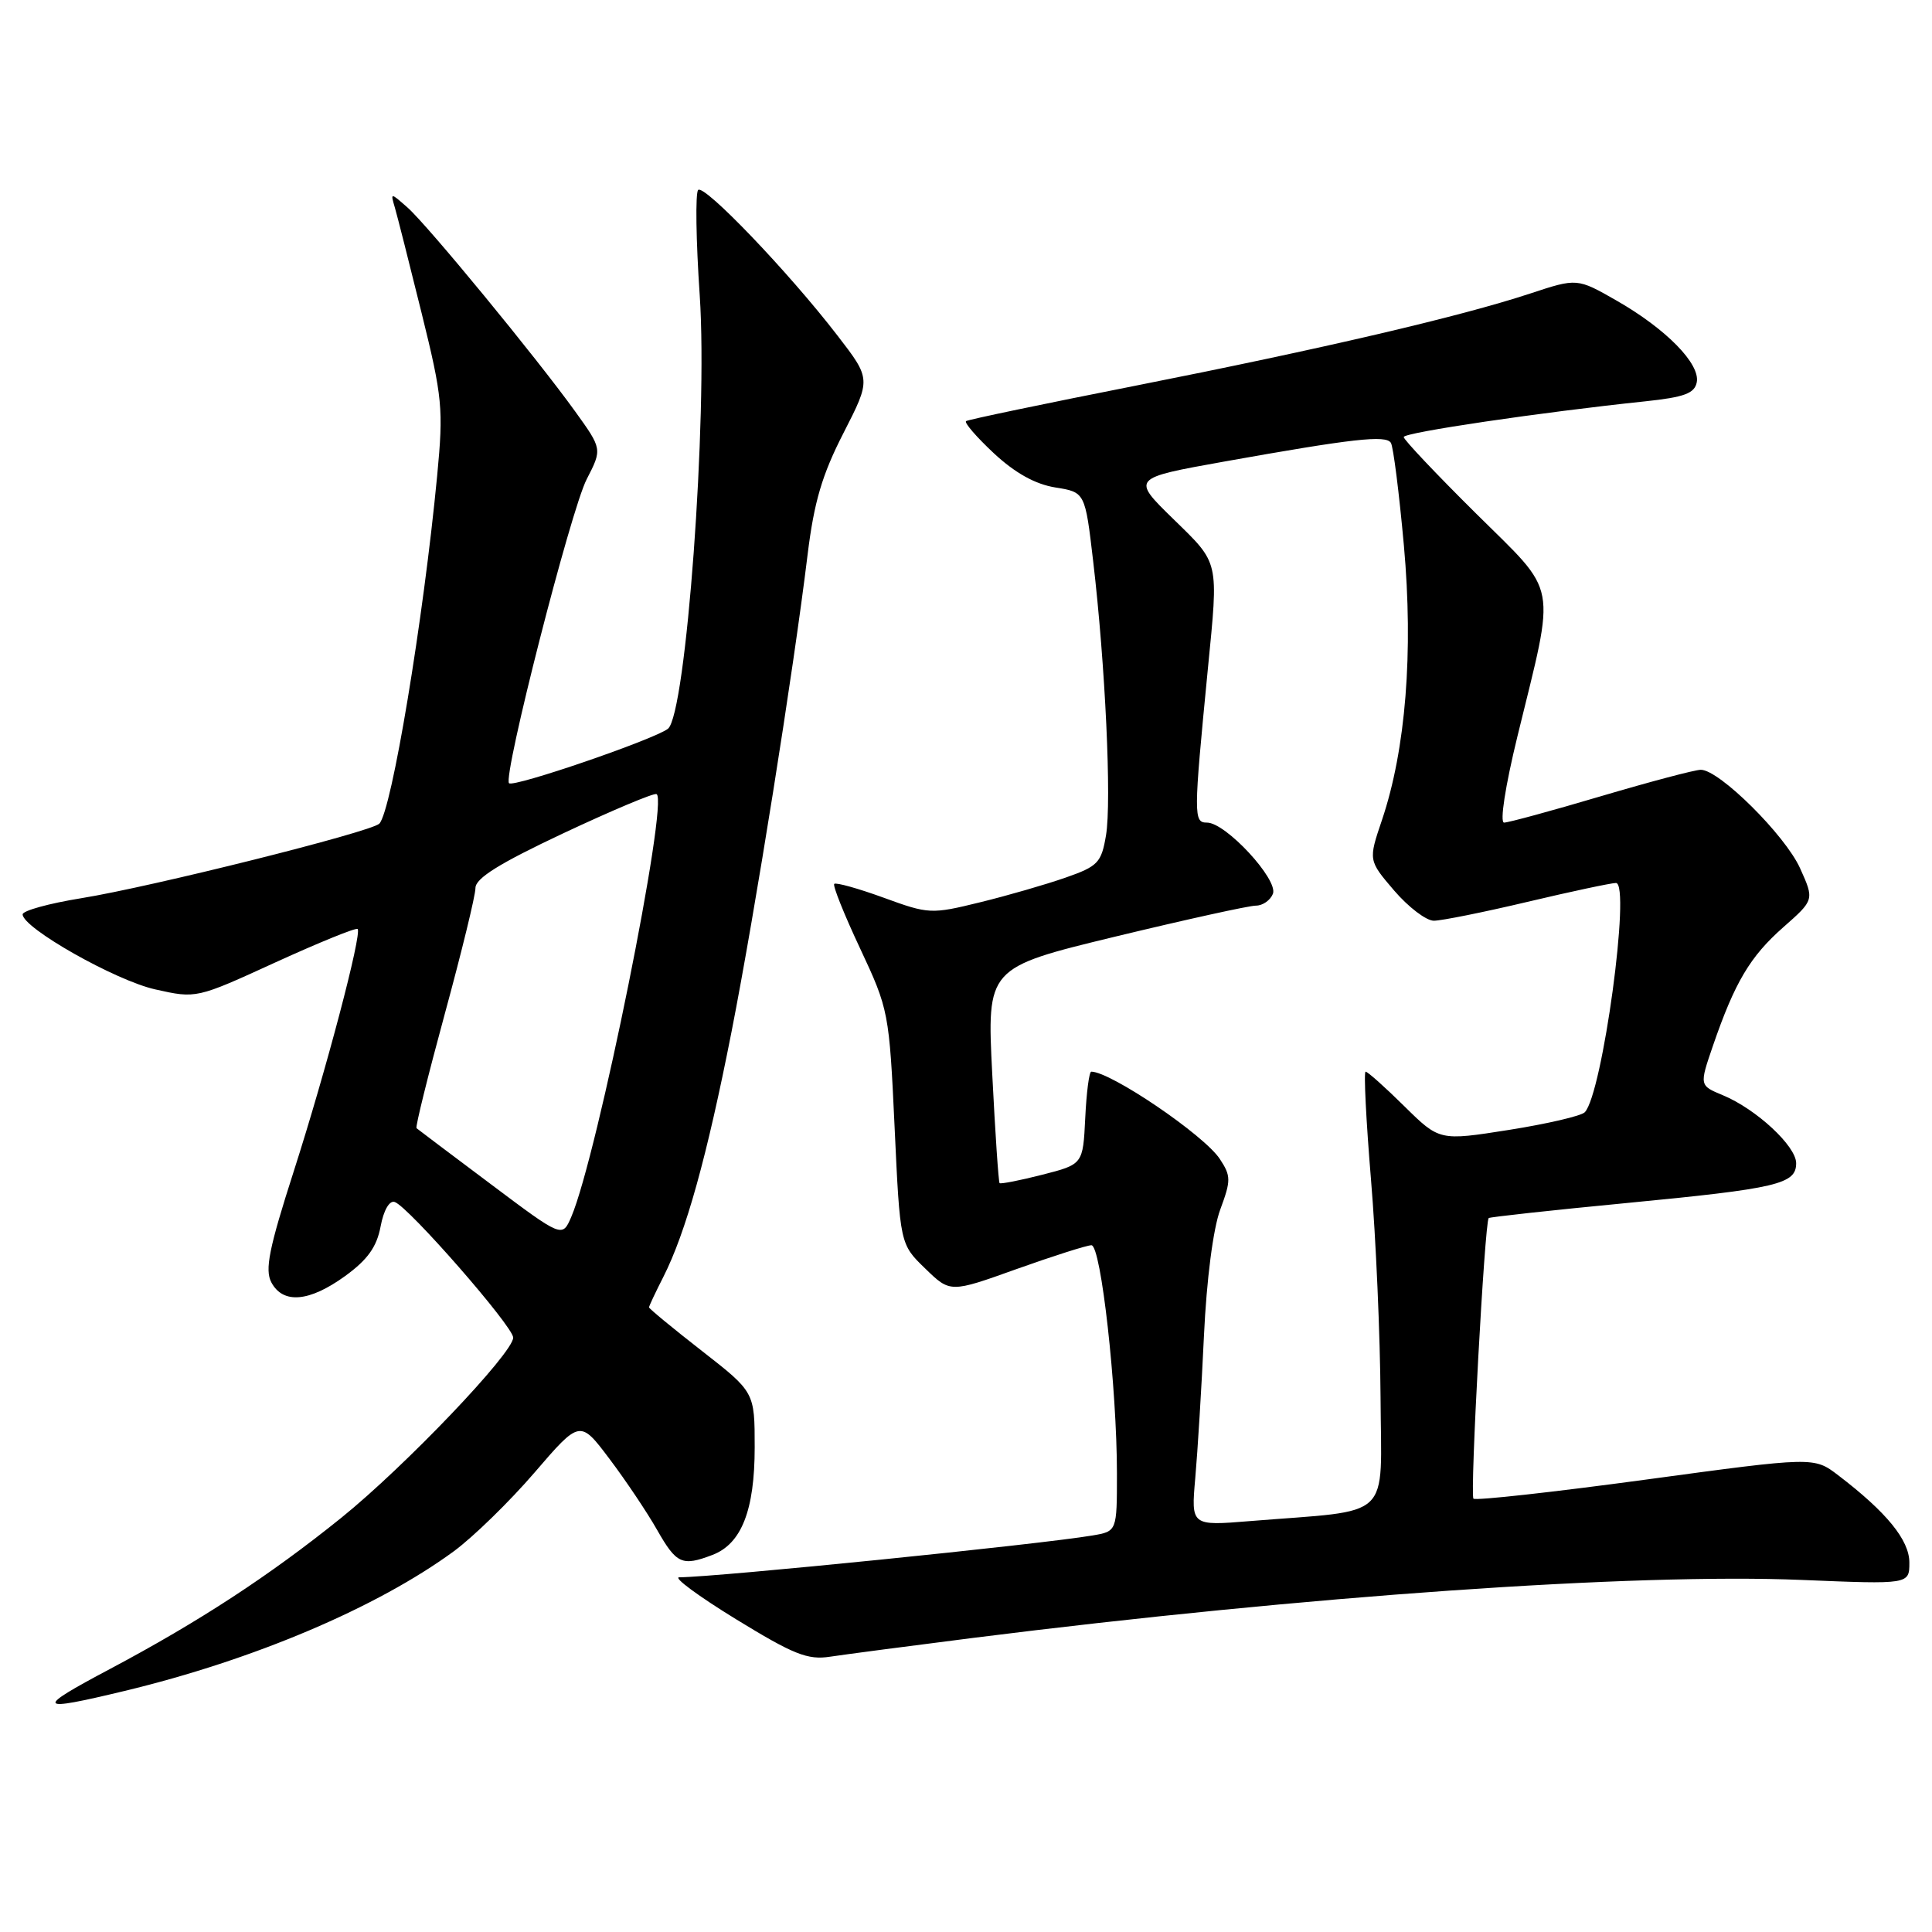 <?xml version="1.0" encoding="UTF-8" standalone="no"?>
<!DOCTYPE svg PUBLIC "-//W3C//DTD SVG 1.1//EN" "http://www.w3.org/Graphics/SVG/1.1/DTD/svg11.dtd" >
<svg xmlns="http://www.w3.org/2000/svg" xmlns:xlink="http://www.w3.org/1999/xlink" version="1.1" viewBox="0 0 256 256">
 <g >
 <path fill="currentColor"
d=" M 16.50 224.06 C 33.64 219.94 49.98 213.00 60.15 205.54 C 62.70 203.66 67.51 198.98 70.82 195.13 C 76.85 188.12 76.85 188.12 80.76 193.31 C 82.91 196.16 85.76 200.41 87.08 202.74 C 89.64 207.23 90.38 207.57 94.39 206.04 C 98.25 204.58 100.00 200.12 100.00 191.78 C 100.00 184.46 100.00 184.46 93.00 179.00 C 89.15 176.00 86.00 173.40 86.00 173.23 C 86.00 173.06 86.85 171.25 87.89 169.21 C 90.88 163.32 93.68 153.27 96.94 136.67 C 100.07 120.71 105.10 89.18 107.01 73.50 C 107.87 66.50 108.93 62.91 111.77 57.37 C 115.42 50.23 115.42 50.23 110.96 44.45 C 104.50 36.06 93.32 24.39 92.51 25.17 C 92.13 25.55 92.22 31.85 92.72 39.17 C 93.80 55.31 90.91 94.70 88.50 96.57 C 86.65 97.99 68.04 104.38 67.45 103.78 C 66.60 102.94 75.63 67.58 77.74 63.50 C 79.80 59.50 79.80 59.50 76.20 54.50 C 71.05 47.35 56.67 29.86 54.00 27.50 C 51.73 25.50 51.73 25.50 52.32 27.50 C 52.64 28.60 54.24 34.90 55.87 41.50 C 58.63 52.67 58.77 54.16 57.93 63.00 C 56.10 82.14 51.89 107.51 50.26 109.14 C 49.16 110.24 20.02 117.53 10.75 119.02 C 6.49 119.71 3.00 120.67 3.00 121.16 C 3.00 122.96 15.31 129.93 20.57 131.10 C 26.01 132.32 26.02 132.32 36.52 127.51 C 42.31 124.87 47.19 122.88 47.39 123.10 C 47.97 123.77 43.22 141.81 38.93 155.18 C 35.64 165.42 35.07 168.26 35.96 169.93 C 37.51 172.82 40.98 172.52 45.72 169.09 C 48.70 166.93 49.92 165.23 50.43 162.52 C 50.83 160.37 51.60 159.03 52.30 159.27 C 54.11 159.87 68.00 175.77 68.00 177.24 C 68.00 179.28 53.68 194.29 45.23 201.11 C 35.71 208.78 26.41 214.86 14.57 221.15 C 4.52 226.48 4.78 226.88 16.50 224.06 Z  M 129.03 217.02 C 172.99 211.48 216.67 208.43 238.75 209.35 C 253.00 209.94 253.00 209.94 253.00 207.05 C 253.00 204.07 249.99 200.38 243.57 195.48 C 240.36 193.03 240.36 193.03 218.05 196.06 C 205.79 197.72 195.52 198.86 195.24 198.58 C 194.76 198.09 196.73 161.94 197.26 161.40 C 197.41 161.26 205.62 160.36 215.51 159.41 C 235.57 157.48 238.00 156.90 238.00 154.13 C 238.00 151.86 232.70 146.95 228.28 145.12 C 225.17 143.83 225.17 143.83 226.97 138.58 C 229.87 130.15 231.90 126.74 236.29 122.87 C 240.41 119.24 240.41 119.24 238.52 115.05 C 236.54 110.66 227.81 102.00 225.37 102.00 C 224.59 102.00 218.64 103.58 212.14 105.50 C 205.64 107.43 199.86 109.00 199.30 109.00 C 198.71 109.00 199.45 104.19 201.07 97.56 C 206.17 76.66 206.60 78.97 195.56 68.02 C 190.30 62.81 186.00 58.26 186.00 57.91 C 186.00 57.31 204.16 54.63 217.99 53.18 C 223.19 52.63 224.54 52.13 224.83 50.65 C 225.30 48.21 220.78 43.60 214.24 39.85 C 208.98 36.84 208.98 36.84 202.74 38.90 C 193.45 41.96 175.17 46.22 150.50 51.10 C 138.40 53.49 128.28 55.60 128.01 55.80 C 127.73 55.99 129.39 57.91 131.69 60.06 C 134.51 62.68 137.17 64.16 139.83 64.59 C 143.78 65.22 143.78 65.22 144.85 74.36 C 146.46 88.05 147.31 106.21 146.55 110.69 C 145.94 114.31 145.49 114.79 141.19 116.29 C 138.61 117.19 133.51 118.67 129.86 119.56 C 123.39 121.15 123.06 121.13 117.09 118.95 C 113.71 117.72 110.77 116.90 110.54 117.12 C 110.32 117.35 111.87 121.21 113.98 125.70 C 117.75 133.74 117.83 134.15 118.54 149.37 C 119.26 164.86 119.26 164.86 122.59 168.08 C 125.91 171.31 125.91 171.31 134.72 168.15 C 139.57 166.42 144.03 165.00 144.62 165.00 C 145.89 165.00 148.00 183.88 148.00 195.26 C 148.00 202.91 148.00 202.91 144.75 203.46 C 137.63 204.66 95.06 208.97 90.00 209.00 C 89.17 209.01 92.55 211.50 97.50 214.54 C 105.17 219.24 107.02 219.98 110.00 219.52 C 111.92 219.23 120.49 218.10 129.03 217.02 Z  M 65.00 156.88 C 59.77 152.96 55.36 149.64 55.19 149.49 C 55.02 149.34 56.71 142.52 58.94 134.33 C 61.17 126.15 63.00 118.65 63.00 117.67 C 63.00 116.37 66.19 114.39 74.65 110.41 C 81.06 107.40 86.61 105.06 86.99 105.22 C 88.68 105.91 79.14 153.25 75.69 161.26 C 74.50 164.01 74.50 164.01 65.00 156.88 Z  M 158.38 195.84 C 158.69 192.35 159.21 183.88 159.53 177.00 C 159.88 169.53 160.75 162.80 161.69 160.27 C 163.12 156.41 163.12 155.83 161.64 153.58 C 159.58 150.42 147.17 142.00 144.60 142.00 C 144.32 142.00 143.96 144.76 143.80 148.14 C 143.50 154.28 143.50 154.28 138.10 155.66 C 135.13 156.42 132.59 156.91 132.45 156.77 C 132.31 156.62 131.87 150.14 131.48 142.36 C 130.76 128.23 130.76 128.23 147.76 124.11 C 157.12 121.85 165.51 120.00 166.42 120.00 C 167.32 120.00 168.33 119.29 168.67 118.43 C 169.39 116.54 162.42 109.00 159.94 109.00 C 158.14 109.00 158.14 108.20 160.04 88.71 C 161.47 74.13 161.62 74.77 155.46 68.76 C 149.93 63.36 149.93 63.36 162.21 61.16 C 179.30 58.11 183.65 57.62 184.30 58.68 C 184.62 59.19 185.39 65.30 186.02 72.25 C 187.30 86.41 186.27 99.31 183.12 108.65 C 181.31 114.00 181.31 114.00 184.73 118.00 C 186.62 120.20 188.98 122.00 189.99 122.00 C 191.00 122.00 196.58 120.88 202.40 119.50 C 208.22 118.12 213.50 117.00 214.12 117.00 C 216.13 117.00 212.33 144.97 209.99 147.38 C 209.52 147.87 204.99 148.92 199.94 149.72 C 190.74 151.17 190.74 151.17 186.09 146.59 C 183.53 144.06 181.22 142.00 180.95 142.00 C 180.69 142.00 181.01 148.41 181.66 156.25 C 182.32 164.09 182.88 177.10 182.93 185.16 C 183.01 201.70 184.79 200.00 165.66 201.55 C 157.82 202.19 157.82 202.19 158.38 195.84 Z "/>
</g>
</svg>